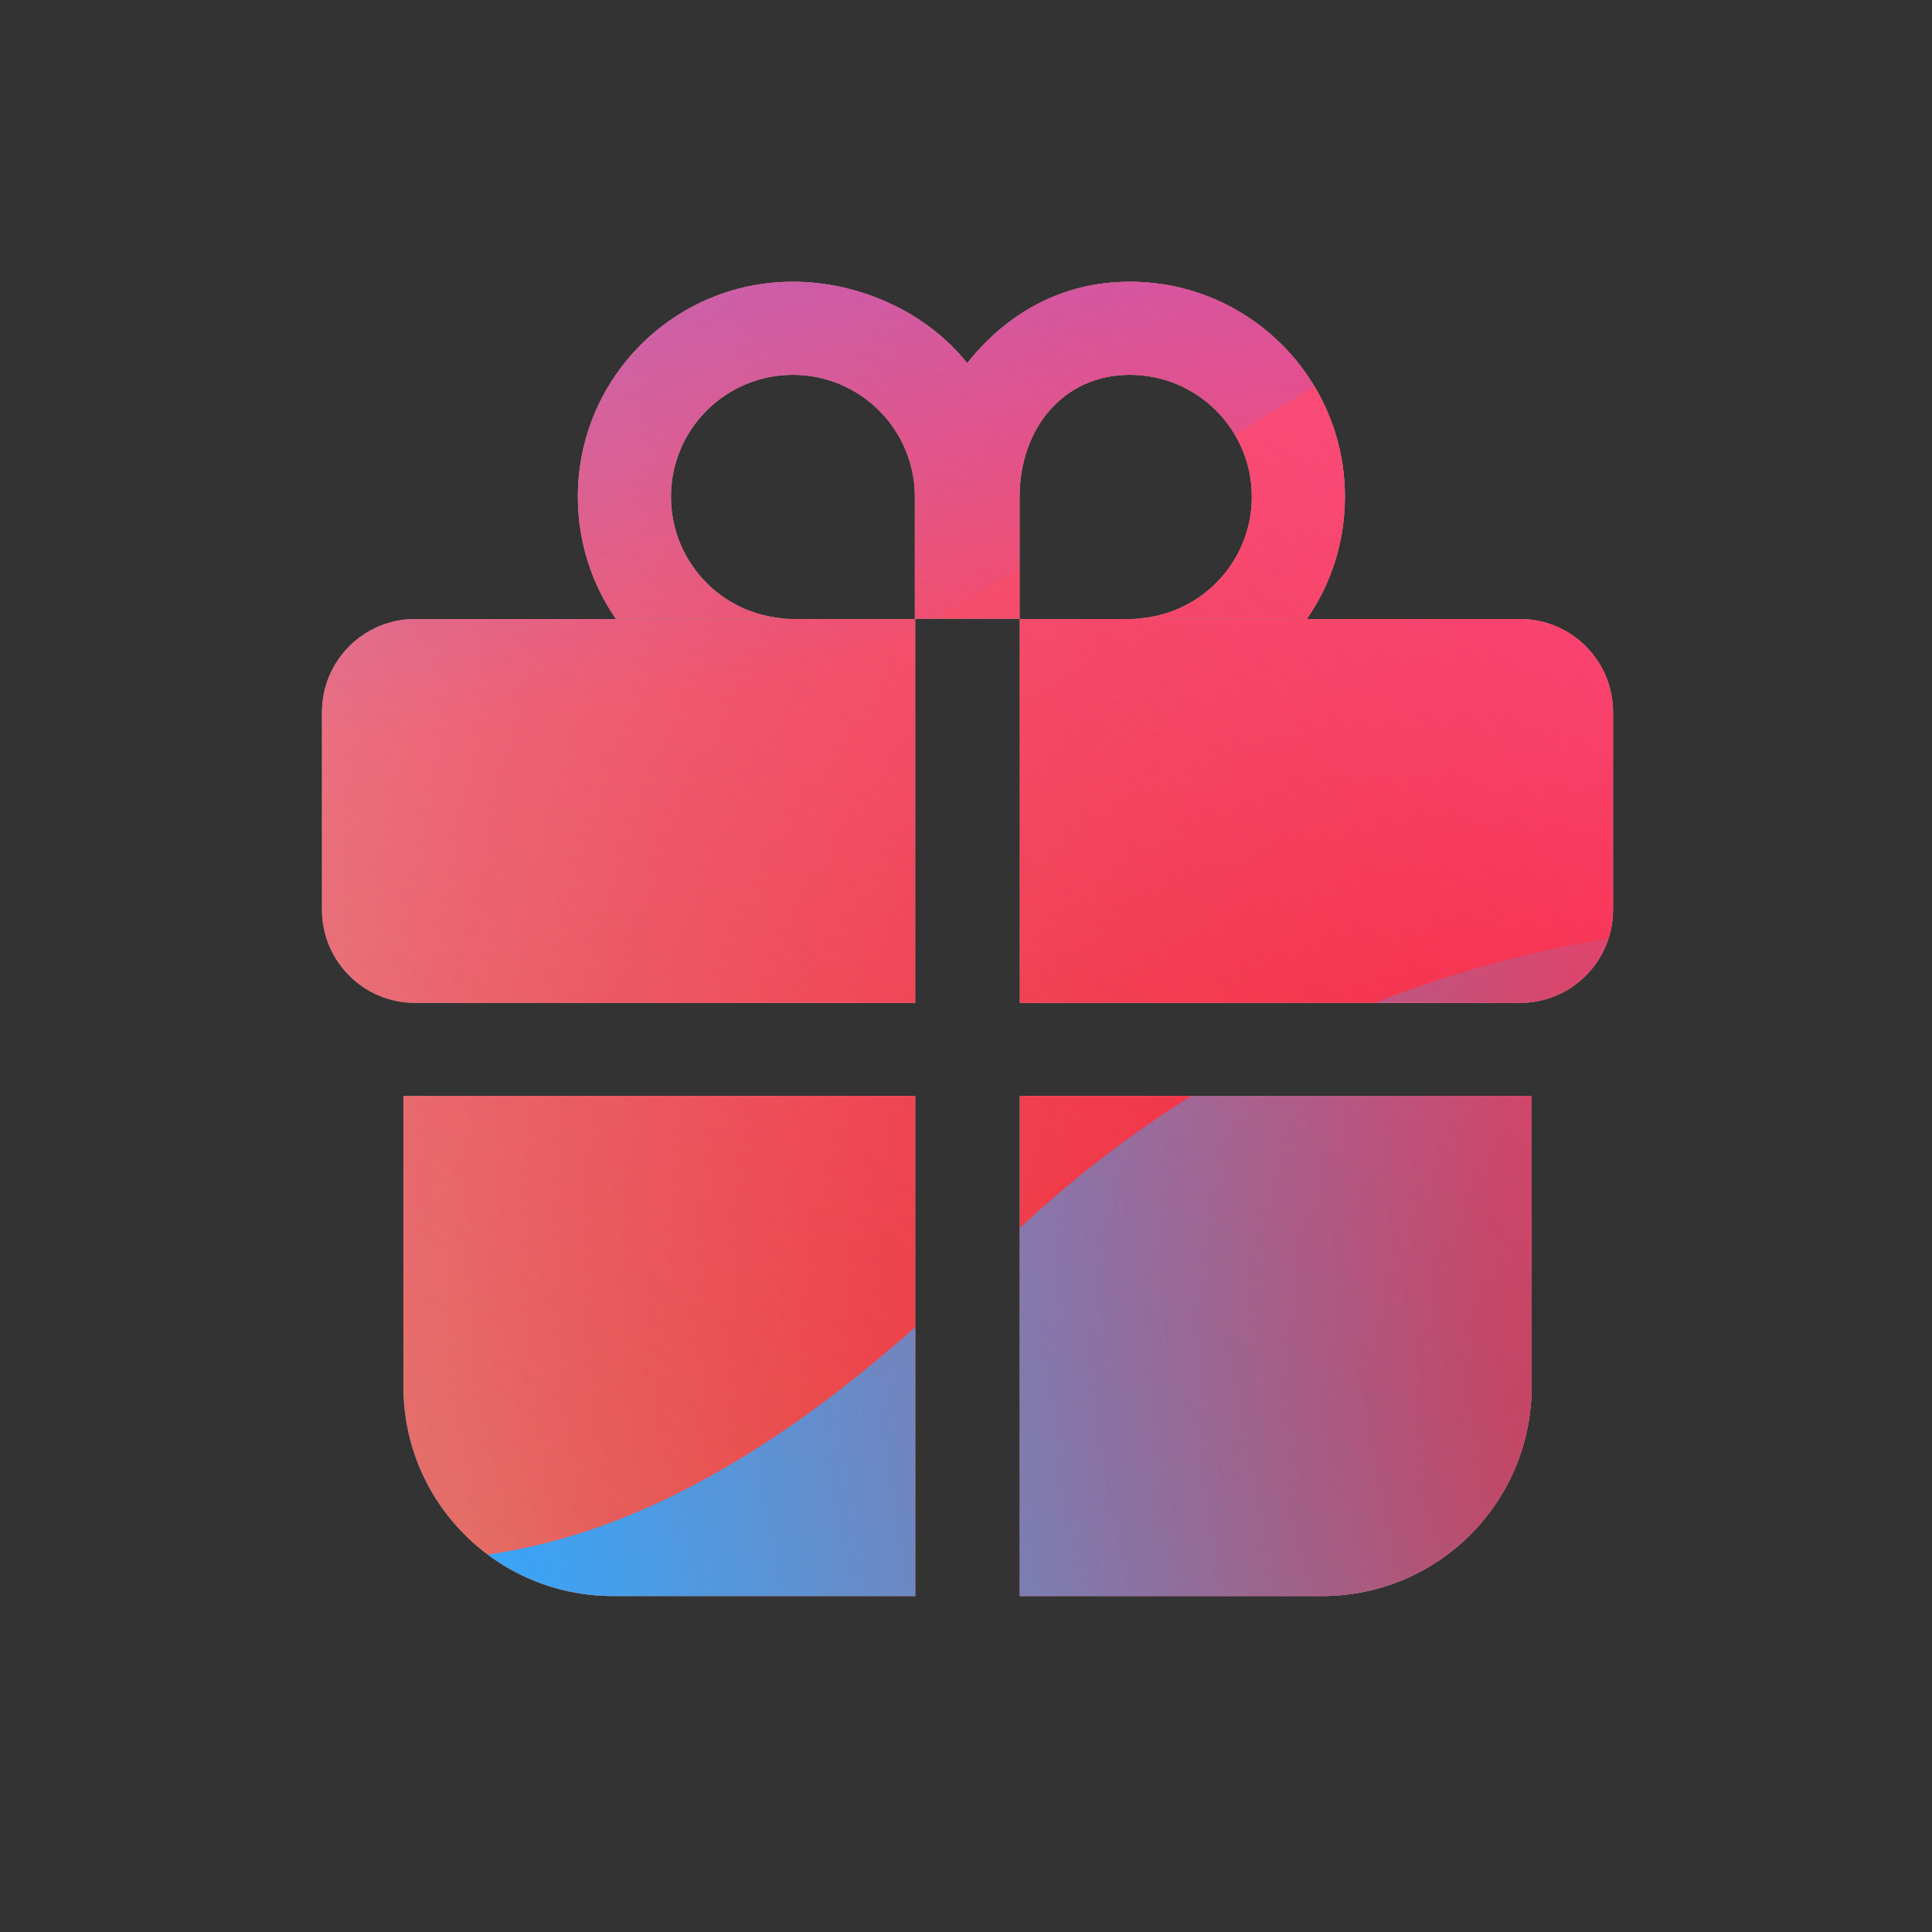 <svg width="48" height="48" viewBox="0 0 48 48" xmlns="http://www.w3.org/2000/svg">
  <rect x="0" y="0" width="48" height="48" fill="#333333" stroke="none"/>
  <defs>
<radialGradient id="paint0_radial_5481_122382" cx="0" cy="0" r="1" gradientUnits="userSpaceOnUse" gradientTransform="translate(42.788 31.555) rotate(90) scale(69.303)">
<stop offset="0.089" stop-color="#EB1000"/>
<stop offset="1" stop-color="#EB1000" stop-opacity="0"/>
</radialGradient>
<linearGradient id="paint1_linear_5481_122382" x1="34.731" y1="-1.543" x2="6.933" y2="34.498" gradientUnits="userSpaceOnUse">
<stop stop-color="#FF4885"/>
<stop offset="1" stop-color="#FF4885" stop-opacity="0"/>
</linearGradient>
<linearGradient id="paint2_linear_5481_122382" x1="17.793" y1="-18.135" x2="23.155" y2="16.184" gradientUnits="userSpaceOnUse">
<stop offset="0.156" stop-color="#7A6AFD"/>
<stop offset="1" stop-color="#7A6AFD" stop-opacity="0"/>
</linearGradient>
<linearGradient id="paint3_linear_5481_122382" x1="-44.078" y1="50.862" x2="46.147" y2="33.03" gradientUnits="userSpaceOnUse">
<stop stop-color="#30A7FE" stop-opacity="0"/>
<stop offset="0.432" stop-color="#30A7FE" stop-opacity="0.995"/>
<stop offset="0.609" stop-color="#30A7FE"/>
<stop offset="1" stop-color="#30A7FE" stop-opacity="0"/>
</linearGradient>
<clipPath id="clip0_5481_122382">
<rect width="48" height="48" rx="10" fill="white"/>
</clipPath>
</defs>
<clipPath id="mask0_5481_122382">
<path fill-rule="evenodd" d="M14.357 12.342C14.357 9.392 16.749 7 19.699 7C21.395 7 23.051 7.79 24.03 9.023C25.009 7.79 26.375 7 28.072 7C31.022 7 33.414 9.392 33.414 12.342C33.414 13.468 33.066 14.512 32.472 15.373H28.103C29.762 15.356 31.102 14.005 31.102 12.342C31.102 10.669 29.745 9.312 28.072 9.312C26.405 9.312 25.342 10.656 25.33 12.32L25.33 15.373L22.73 15.371L22.73 12.32C22.717 10.656 21.365 9.312 19.699 9.312C18.025 9.312 16.669 10.669 16.669 12.342C16.669 14.005 18.008 15.356 19.668 15.373H15.299C14.705 14.512 14.357 13.468 14.357 12.342ZM8 17.692C8 16.415 9.035 15.38 10.312 15.38H22.737V24.916H10.312C9.035 24.916 8 23.881 8 22.604V17.692ZM40.075 17.692C40.075 16.415 39.04 15.38 37.764 15.38H25.338V24.916H37.764C39.04 24.916 40.075 23.881 40.075 22.604V17.692ZM25.337 27.228H38.052V34.452C38.052 37.325 35.723 39.653 32.851 39.653H25.337V27.228ZM10.023 27.228H22.738V39.653H15.225C12.352 39.653 10.023 37.325 10.023 34.452V27.228Z" fill="#D9D9D9"/>
</clipPath>
<g clip-path="url(#mask0_5481_122382)">
<g clip-path="url(#clip0_5481_122382)">
<rect width="48" height="48" rx="10" fill="#D9F4FD"/>
<circle cx="42.788" cy="31.555" r="69.303" fill="url(#paint0_radial_5481_122382)"/>
<path d="M-4.32 15.034C-5.09 -1.556 7.735 -15.63 24.326 -16.401C40.917 -17.171 54.991 -4.346 55.761 12.245C56.532 28.836 43.707 42.91 27.116 43.68C10.525 44.45 -3.549 31.625 -4.32 15.034Z" fill="url(#paint1_linear_5481_122382)"/>
<path d="M12.124 -33.214C8.382 -35.53 3.64 -35.544 -0.117 -33.251L-37.69 -10.31C-41.369 -8.063 -41.376 -2.76 -37.701 -0.505L-0.376 22.404C3.375 24.705 8.117 24.703 11.864 22.395L49.112 -0.534C52.767 -2.785 52.774 -8.058 49.123 -10.317L12.124 -33.214Z" fill="url(#paint2_linear_5481_122382)"/>
<path d="M-23.927 22.958C-16.183 22.958 -9.168 26.092 -4.089 31.149C6.069 41.279 14.49 41.288 24.648 31.175C29.727 26.092 36.751 22.949 44.503 22.949C60.001 22.958 72.555 35.478 72.555 50.933C72.555 66.388 60.001 78.899 44.503 78.899C36.733 78.899 29.709 75.748 24.631 70.665C14.481 60.57 6.069 60.578 -4.089 70.709C-9.168 75.774 -16.183 78.899 -23.927 78.899C-39.416 78.899 -51.97 66.379 -51.97 50.933C-51.97 35.486 -39.416 22.958 -23.927 22.958Z" fill="url(#paint3_linear_5481_122382)"/>
</g>
</g>

</svg>
